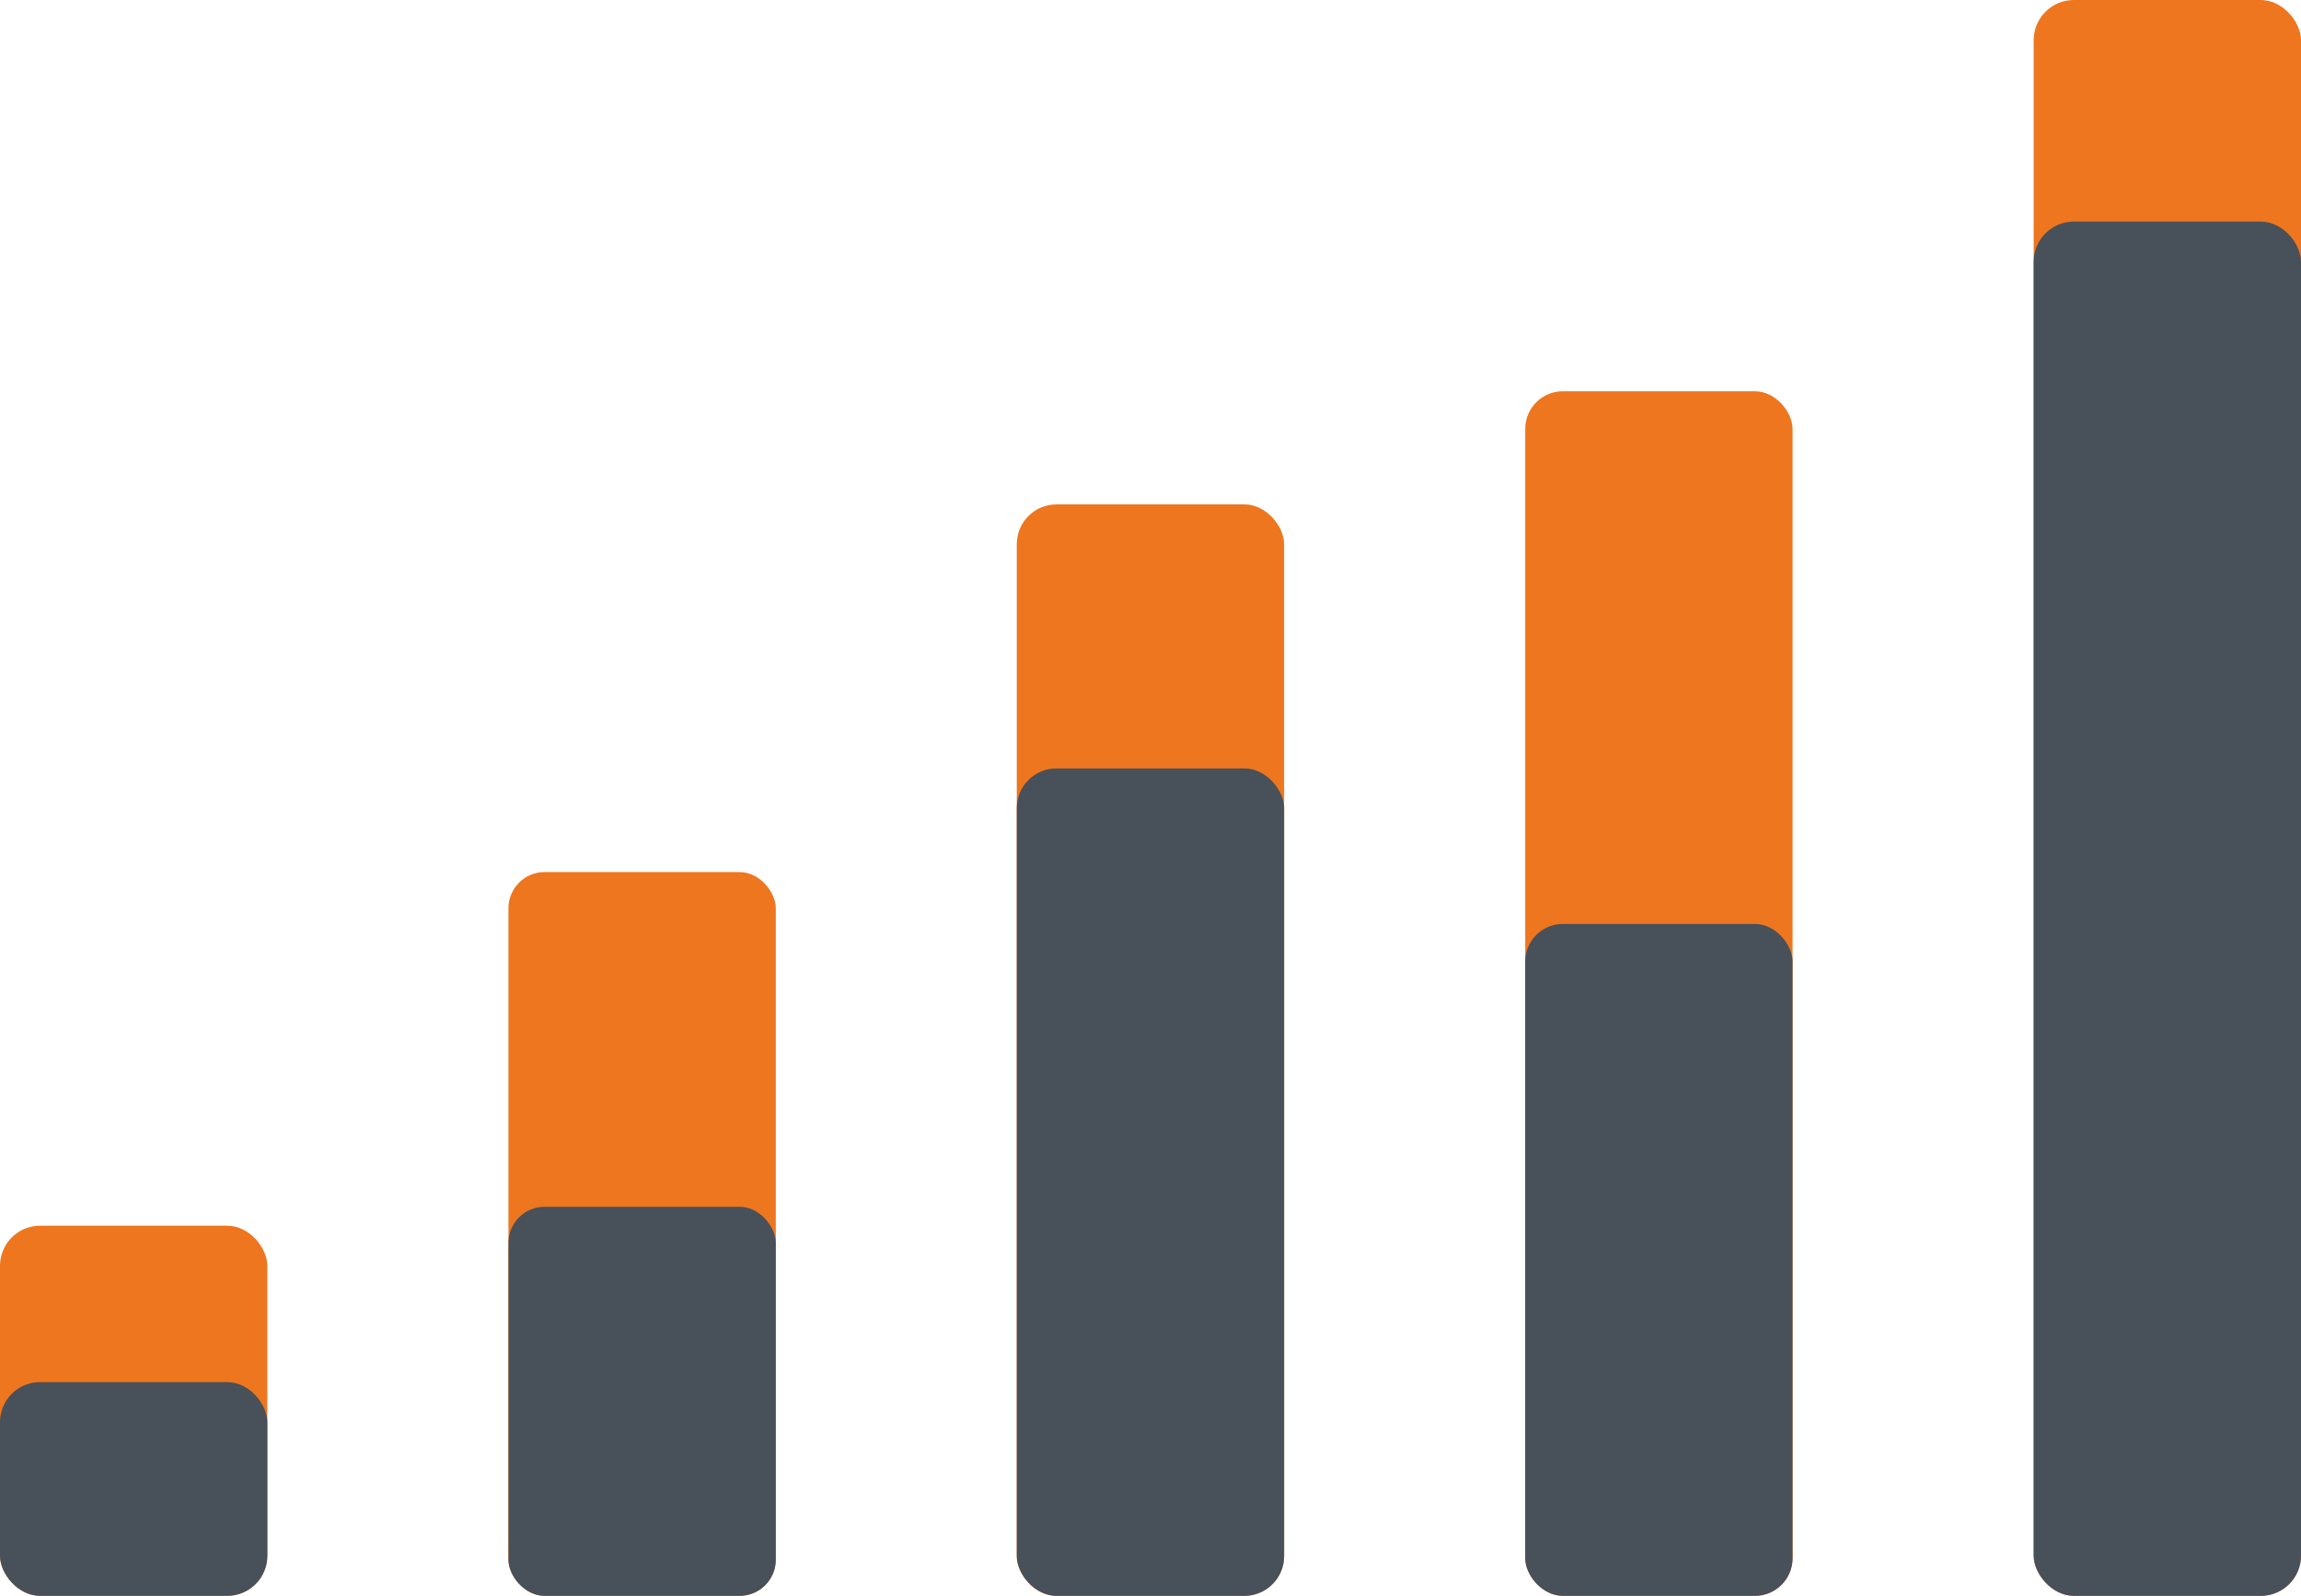 <svg xmlns="http://www.w3.org/2000/svg" viewBox="0 0 187.13 129.78"><defs><style>.cls-1{fill:#ee761e;}.cls-2{fill:#48505a;}</style></defs><title>Asset 19</title><g id="Layer_2" data-name="Layer 2"><g id="Layer_1-2" data-name="Layer 1"><rect class="cls-1" y="99.68" width="21.74" height="30.1" rx="3.26" ry="3.26"/><rect class="cls-2" y="112.4" width="21.74" height="17.38" rx="3.26" ry="3.26"/><rect class="cls-1" x="41.35" y="70.92" width="21.74" height="58.86" rx="2.94" ry="2.94"/><rect class="cls-2" x="41.35" y="98.14" width="21.74" height="31.64" rx="2.94" ry="2.94"/><rect class="cls-1" x="82.69" y="41.02" width="21.74" height="88.76" rx="3.23" ry="3.23"/><rect class="cls-2" x="82.69" y="62.49" width="21.74" height="67.29" rx="3.23" ry="3.23"/><rect class="cls-1" x="124.04" y="31.82" width="21.74" height="97.96" rx="3.06" ry="3.06"/><rect class="cls-2" x="124.04" y="75.14" width="21.74" height="54.64" rx="3.06" ry="3.06"/><rect class="cls-1" x="165.39" width="21.74" height="129.78" rx="3.27" ry="3.27"/><rect class="cls-2" x="165.39" y="18.02" width="21.74" height="111.76" rx="3.27" ry="3.27"/></g></g></svg>